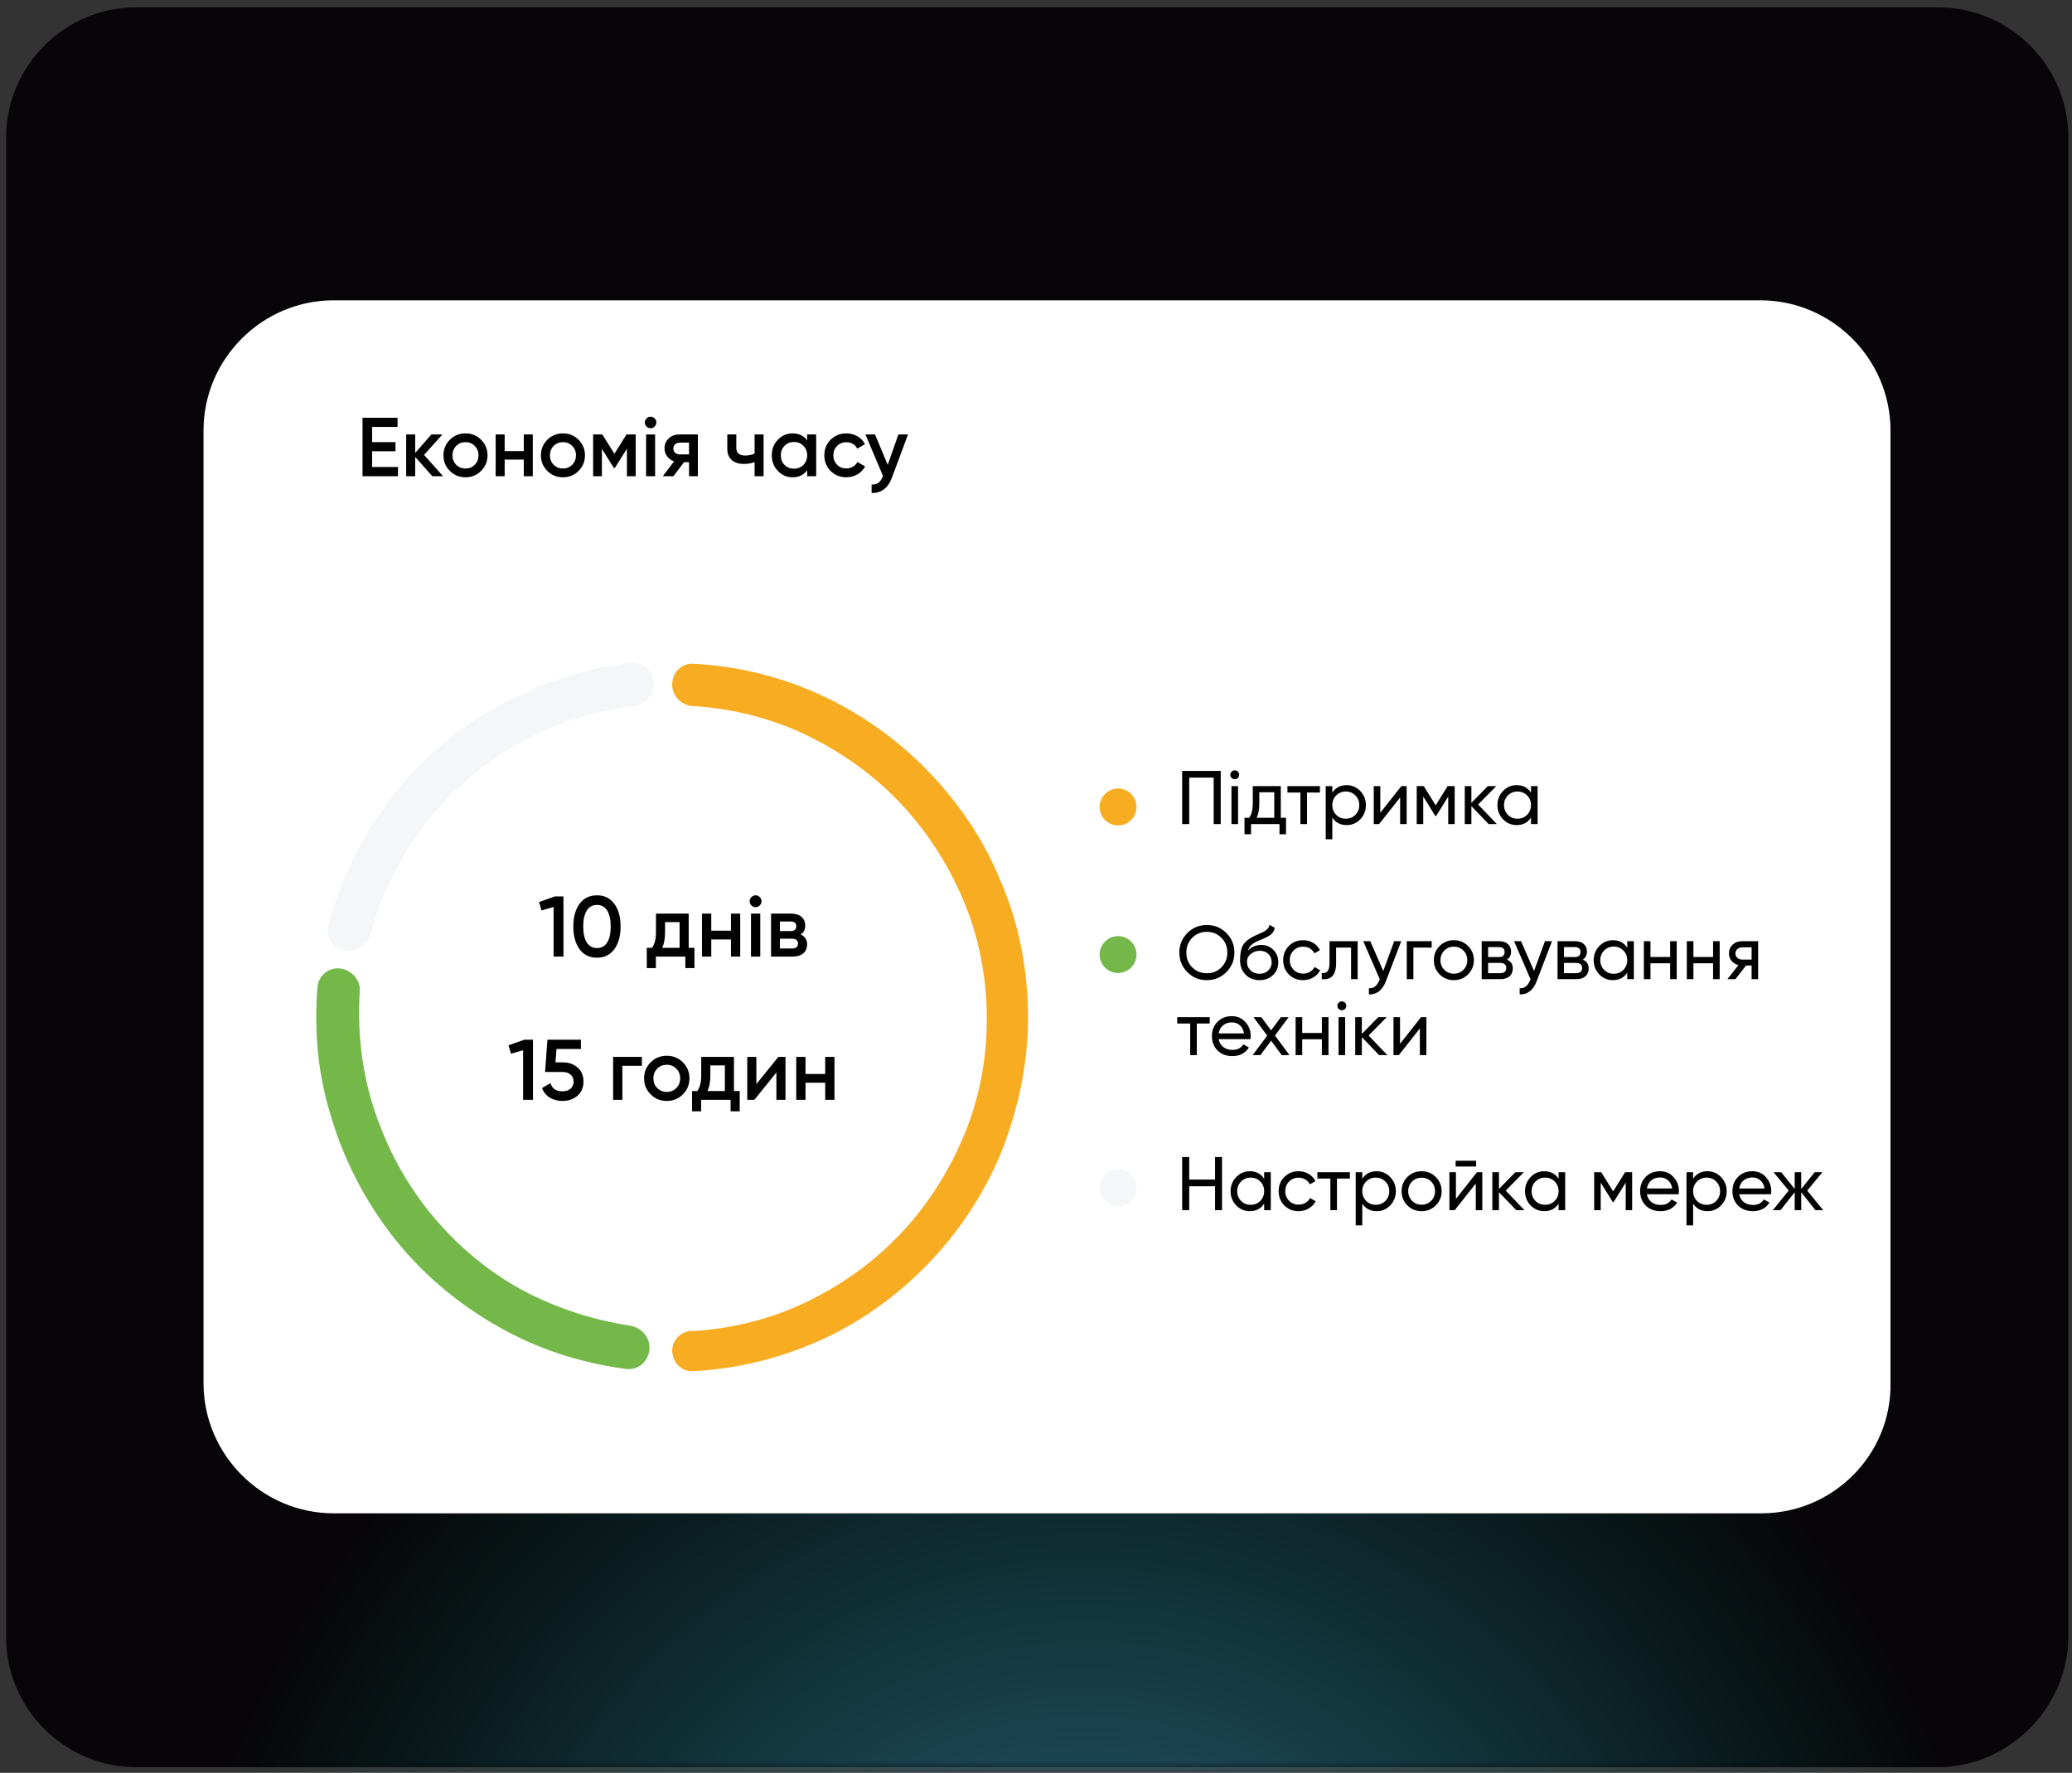 <svg width="263" height="225" viewBox="0 0 263 225" fill="none" xmlns="http://www.w3.org/2000/svg">
<rect x="0" y="0" width="263" height="225" fill="#333333" stroke="none"/>
<path d="M131.589 223.05C202.165 223.05 259.378 218.241 259.378 212.309C259.378 206.377 202.165 201.568 131.589 201.568C61.014 201.568 3.801 206.377 3.801 212.309C3.801 218.241 61.014 223.05 131.589 223.05Z" fill="#848AC3"/>
<path d="M245.883 224.289H17.296C8.207 224.289 0.771 216.853 0.771 207.764V17.459C0.771 8.371 8.207 0.935 17.296 0.935H246.021C255.109 0.935 262.545 8.371 262.545 17.459V207.764C262.407 216.853 254.971 224.289 245.883 224.289Z" fill="#070507"/>
<mask id="mask0_346_301" style="mask-type:luminance" maskUnits="userSpaceOnUse" x="24" y="18" width="236" height="207">
<path d="M259.516 18.974H24.456V224.564H259.516V18.974Z" fill="white"/>
</mask>
<g mask="url(#mask0_346_301)">
<path opacity="0.61" d="M137.786 381.958C201.898 381.958 253.87 329.986 253.87 265.875C253.87 201.763 201.898 149.791 137.786 149.791C73.675 149.791 21.703 201.763 21.703 265.875C21.703 329.986 73.675 381.958 137.786 381.958Z" fill="url(#paint0_radial_346_301)"/>
</g>
<path d="M223.575 192.066H42.357C33.269 192.066 25.833 184.63 25.833 175.542V54.638C25.833 45.55 33.269 38.114 42.357 38.114H223.437C232.525 38.114 239.961 45.55 239.961 54.638V175.542C240.099 184.63 232.663 192.066 223.575 192.066Z" fill="white"/>
<path d="M47.233 57.271V59.273H50.517V60.438H46.015V53.023H50.464V54.188H47.233V56.116H50.199V57.271H47.233ZM53.824 57.737L56.239 60.438H54.873L52.701 57.991V60.438H51.557V55.142H52.701V57.483L54.756 55.142H56.154L53.824 57.737ZM59.084 60.575C58.311 60.575 57.644 60.311 57.103 59.77C56.563 59.23 56.288 58.574 56.288 57.79C56.288 57.006 56.563 56.349 57.103 55.809C57.644 55.269 58.311 55.004 59.084 55.004C59.868 55.004 60.525 55.269 61.065 55.809C61.605 56.349 61.88 57.006 61.88 57.79C61.88 58.574 61.605 59.23 61.065 59.77C60.525 60.311 59.868 60.575 59.084 60.575ZM57.908 58.987C58.226 59.304 58.618 59.463 59.084 59.463C59.55 59.463 59.942 59.304 60.26 58.987C60.578 58.669 60.736 58.266 60.736 57.79C60.736 57.313 60.578 56.911 60.26 56.593C59.942 56.275 59.55 56.116 59.084 56.116C58.618 56.116 58.226 56.275 57.908 56.593C57.591 56.911 57.432 57.313 57.432 57.79C57.432 58.266 57.591 58.669 57.908 58.987ZM66.484 57.25V55.142H67.628V60.438H66.484V58.33H64.059V60.438H62.915V55.142H64.059V57.25H66.484ZM71.455 60.575C70.682 60.575 70.015 60.311 69.475 59.77C68.934 59.23 68.659 58.574 68.659 57.79C68.659 57.006 68.934 56.349 69.475 55.809C70.015 55.269 70.682 55.004 71.455 55.004C72.239 55.004 72.896 55.269 73.436 55.809C73.976 56.349 74.251 57.006 74.251 57.79C74.251 58.574 73.976 59.23 73.436 59.77C72.896 60.311 72.239 60.575 71.455 60.575ZM70.279 58.987C70.597 59.304 70.989 59.463 71.455 59.463C71.921 59.463 72.313 59.304 72.631 58.987C72.949 58.669 73.108 58.266 73.108 57.79C73.108 57.313 72.949 56.911 72.631 56.593C72.313 56.275 71.921 56.116 71.455 56.116C70.989 56.116 70.597 56.275 70.279 56.593C69.962 56.911 69.803 57.313 69.803 57.79C69.803 58.266 69.962 58.669 70.279 58.987ZM79.523 55.142H80.688V60.438H79.576V56.953L78.05 59.379H77.913L76.398 56.964V60.438H75.286V55.142H76.451L77.987 57.589L79.523 55.142ZM83.09 54.136C82.804 54.422 82.359 54.422 82.062 54.136C81.776 53.839 81.776 53.394 82.062 53.108C82.348 52.812 82.814 52.812 83.1 53.108C83.386 53.394 83.386 53.839 83.09 54.136ZM83.153 60.438H82.009V55.142H83.153V60.438ZM86.219 55.142H88.581V60.438H87.458V58.658H86.822L85.477 60.438H84.132L85.562 58.552C84.831 58.309 84.344 57.652 84.344 56.9C84.344 56.413 84.513 56 84.863 55.661C85.212 55.311 85.668 55.142 86.219 55.142ZM86.282 57.673H87.458V56.18H86.282C85.816 56.18 85.466 56.466 85.466 56.932C85.466 57.387 85.816 57.673 86.282 57.673ZM95.78 57.567V55.142H96.924V60.438H95.78V58.648C95.356 58.807 94.911 58.881 94.445 58.881C93.132 58.881 92.316 58.224 92.316 56.964V55.142H93.46V56.858C93.46 57.493 93.841 57.811 94.594 57.811C95.038 57.811 95.43 57.726 95.78 57.567ZM102.454 55.894V55.142H103.598V60.438H102.454V59.675C102.019 60.279 101.405 60.575 100.6 60.575C99.869 60.575 99.255 60.311 98.736 59.77C98.217 59.23 97.963 58.563 97.963 57.79C97.963 57.006 98.217 56.349 98.736 55.809C99.255 55.269 99.869 55.004 100.6 55.004C101.405 55.004 102.019 55.301 102.454 55.894ZM99.583 59.008C99.901 59.326 100.304 59.484 100.78 59.484C101.257 59.484 101.659 59.326 101.977 59.008C102.295 58.679 102.454 58.277 102.454 57.79C102.454 57.303 102.295 56.9 101.977 56.582C101.659 56.254 101.257 56.095 100.78 56.095C100.304 56.095 99.901 56.254 99.583 56.582C99.266 56.9 99.107 57.303 99.107 57.79C99.107 58.277 99.266 58.679 99.583 59.008ZM107.431 60.575C106.636 60.575 105.969 60.311 105.429 59.77C104.899 59.23 104.634 58.574 104.634 57.79C104.634 56.995 104.899 56.339 105.429 55.809C105.969 55.269 106.636 55.004 107.431 55.004C108.458 55.004 109.369 55.534 109.793 56.37L108.808 56.942C108.564 56.434 108.056 56.127 107.42 56.127C106.954 56.127 106.562 56.286 106.244 56.603C105.937 56.921 105.778 57.313 105.778 57.79C105.778 58.266 105.937 58.658 106.244 58.976C106.562 59.294 106.954 59.453 107.42 59.453C108.045 59.453 108.575 59.135 108.829 58.637L109.814 59.199C109.358 60.046 108.458 60.575 107.431 60.575ZM112.679 58.997L114.034 55.142H115.252L113.219 60.607C112.721 61.952 111.81 62.63 110.634 62.556V61.486C111.355 61.529 111.778 61.2 112.043 60.469L112.075 60.395L109.851 55.142H111.069L112.679 58.997Z" fill="#010101"/>
<path d="M68.423 114.481L70.429 113.772H71.52V121.405H70.266V115.113L68.728 115.549L68.423 114.481ZM77.976 120.467C77.452 121.186 76.722 121.546 75.773 121.546C74.824 121.546 74.094 121.186 73.559 120.467C73.036 119.747 72.774 118.788 72.774 117.588C72.774 116.389 73.036 115.429 73.559 114.71C74.094 113.99 74.824 113.63 75.773 113.63C76.722 113.63 77.452 113.99 77.976 114.71C78.51 115.429 78.772 116.389 78.772 117.588C78.772 118.788 78.51 119.747 77.976 120.467ZM75.773 120.325C76.907 120.325 77.518 119.344 77.518 117.588C77.518 115.833 76.907 114.851 75.773 114.851C74.65 114.851 74.028 115.833 74.028 117.588C74.028 119.344 74.65 120.325 75.773 120.325ZM87.417 115.953V120.292H88.148V122.866H86.992V121.405H83.252V122.866H82.096V120.292H82.761C83.099 119.823 83.263 119.158 83.263 118.319V115.953H87.417ZM84.059 120.292H86.261V117.032H84.418V118.319C84.418 119.093 84.299 119.758 84.059 120.292ZM92.779 118.122V115.953H93.956V121.405H92.779V119.235H90.282V121.405H89.104V115.953H90.282V118.122H92.779ZM96.435 114.917C96.141 115.211 95.683 115.211 95.377 114.917C95.083 114.611 95.083 114.153 95.377 113.859C95.672 113.554 96.151 113.554 96.446 113.859C96.74 114.153 96.74 114.611 96.435 114.917ZM96.5 121.405H95.323V115.953H96.5V121.405ZM101.64 118.602C102.175 118.853 102.447 119.267 102.447 119.856C102.447 120.772 101.804 121.405 100.659 121.405H97.868V115.953H100.441C101.564 115.953 102.207 116.574 102.207 117.457C102.207 117.97 102.022 118.351 101.64 118.602ZM100.354 116.956H98.991V118.166H100.354C100.834 118.166 101.073 117.959 101.073 117.555C101.073 117.152 100.834 116.956 100.354 116.956ZM98.991 120.38H100.55C101.041 120.38 101.292 120.161 101.292 119.736C101.292 119.355 101.019 119.137 100.55 119.137H98.991V120.38Z" fill="#010101"/>
<path d="M64.553 132.662L66.559 131.953H67.65V139.586H66.396V133.295L64.858 133.731L64.553 132.662ZM70.507 134.832H71.467C72.197 134.832 72.808 135.05 73.309 135.486C73.811 135.912 74.062 136.511 74.062 137.275C74.062 138.038 73.8 138.638 73.288 139.074C72.775 139.51 72.143 139.728 71.39 139.728C70.18 139.728 69.188 139.15 68.795 138.092L69.875 137.471C70.082 138.158 70.584 138.507 71.39 138.507C72.252 138.507 72.808 138.027 72.808 137.275C72.808 136.522 72.252 136.053 71.412 136.053H69.188L69.482 131.953H73.735V133.131H70.638L70.507 134.832ZM77.823 134.134H81.476V135.268H79V139.586H77.823V134.134ZM84.634 139.728C83.838 139.728 83.151 139.455 82.595 138.899C82.039 138.343 81.755 137.667 81.755 136.86C81.755 136.053 82.039 135.377 82.595 134.821C83.151 134.265 83.838 133.992 84.634 133.992C85.441 133.992 86.117 134.265 86.673 134.821C87.229 135.377 87.513 136.053 87.513 136.86C87.513 137.667 87.229 138.343 86.673 138.899C86.117 139.455 85.441 139.728 84.634 139.728ZM83.424 138.092C83.751 138.419 84.154 138.583 84.634 138.583C85.114 138.583 85.517 138.419 85.844 138.092C86.172 137.765 86.335 137.351 86.335 136.86C86.335 136.37 86.172 135.955 85.844 135.628C85.517 135.301 85.114 135.137 84.634 135.137C84.154 135.137 83.751 135.301 83.424 135.628C83.097 135.955 82.933 136.37 82.933 136.86C82.933 137.351 83.097 137.765 83.424 138.092ZM93.162 134.134V138.474H93.893V141.047H92.737V139.586H88.997V141.047H87.841V138.474H88.506C88.844 138.005 89.008 137.34 89.008 136.5V134.134H93.162ZM89.804 138.474H92.007V135.214H90.164V136.5C90.164 137.275 90.044 137.94 89.804 138.474ZM96.005 137.591L98.797 134.134H99.702V139.586H98.546V136.119L95.754 139.586H94.85V134.134H96.005V137.591ZM104.743 136.304V134.134H105.92V139.586H104.743V137.416H102.246V139.586H101.068V134.134H102.246V136.304H104.743Z" fill="#010101"/>
<path d="M150.052 97.844H154.948V104.592H154.052V98.693H150.948V104.592H150.052V97.844ZM156.733 98.895C156.415 98.895 156.165 98.644 156.165 98.336C156.165 98.028 156.415 97.767 156.733 97.767C157.042 97.767 157.293 98.028 157.293 98.336C157.293 98.644 157.042 98.895 156.733 98.895ZM157.148 104.592H156.309V99.772H157.148V104.592ZM162.572 99.772V103.792H163.237V105.883H162.408V104.592H158.794V105.883H157.965V103.792H158.553C158.861 103.368 159.015 102.77 159.015 102.008V99.772H162.572ZM159.507 103.792H161.743V100.553H159.844V102.008C159.844 102.731 159.729 103.319 159.507 103.792ZM163.413 99.772H167.539V100.582H165.9V104.592H165.061V100.582H163.413V99.772ZM170.934 99.647C171.609 99.647 172.187 99.897 172.659 100.389C173.132 100.881 173.373 101.478 173.373 102.182C173.373 102.886 173.132 103.493 172.659 103.985C172.187 104.476 171.609 104.717 170.934 104.717C170.134 104.717 169.527 104.399 169.112 103.763V106.52H168.274V99.772H169.112V100.601C169.527 99.965 170.134 99.647 170.934 99.647ZM170.828 103.907C171.31 103.907 171.715 103.744 172.043 103.416C172.37 103.078 172.534 102.674 172.534 102.182C172.534 101.69 172.37 101.286 172.043 100.958C171.715 100.62 171.31 100.457 170.828 100.457C170.336 100.457 169.932 100.62 169.604 100.958C169.276 101.286 169.112 101.69 169.112 102.182C169.112 102.674 169.276 103.078 169.604 103.416C169.932 103.744 170.336 103.907 170.828 103.907ZM175.202 103.156L177.872 99.772H178.547V104.592H177.718V101.208L175.048 104.592H174.373V99.772H175.202V103.156ZM183.747 99.772H184.643V104.592H183.824V101.093L182.291 103.56H182.185L180.653 101.093V104.592H179.824V99.772H180.72L182.234 102.211L183.747 99.772ZM187.62 102.105L190.001 104.592H188.96L186.762 102.307V104.592H185.924V99.772H186.762V101.902L188.844 99.772H189.924L187.62 102.105ZM194.329 100.601V99.772H195.168V104.592H194.329V103.763C193.915 104.399 193.307 104.717 192.507 104.717C191.832 104.717 191.254 104.476 190.782 103.985C190.309 103.493 190.069 102.886 190.069 102.182C190.069 101.478 190.309 100.881 190.782 100.389C191.254 99.897 191.832 99.647 192.507 99.647C193.307 99.647 193.915 99.965 194.329 100.601ZM192.613 103.907C193.105 103.907 193.51 103.744 193.837 103.416C194.165 103.078 194.329 102.674 194.329 102.182C194.329 101.69 194.165 101.286 193.837 100.958C193.51 100.62 193.105 100.457 192.613 100.457C192.131 100.457 191.726 100.62 191.399 100.958C191.071 101.286 190.907 101.69 190.907 102.182C190.907 102.674 191.071 103.078 191.399 103.416C191.726 103.744 192.131 103.907 192.613 103.907Z" fill="#010101"/>
<path d="M149.695 120.898C149.695 119.925 150.032 119.096 150.707 118.421C151.382 117.737 152.211 117.399 153.184 117.399C154.158 117.399 154.987 117.737 155.662 118.421C156.346 119.096 156.683 119.925 156.683 120.898C156.683 121.872 156.346 122.691 155.662 123.376C154.987 124.06 154.158 124.398 153.184 124.398C152.211 124.398 151.382 124.06 150.707 123.376C150.032 122.691 149.695 121.872 149.695 120.898ZM155.787 120.898C155.787 120.156 155.536 119.53 155.035 119.028C154.543 118.518 153.927 118.267 153.184 118.267C152.442 118.267 151.825 118.518 151.324 119.028C150.832 119.53 150.582 120.156 150.582 120.898C150.582 121.641 150.832 122.258 151.324 122.769C151.825 123.27 152.442 123.52 153.184 123.52C153.927 123.52 154.543 123.27 155.035 122.769C155.536 122.258 155.787 121.641 155.787 120.898ZM159.862 124.398C159.149 124.398 158.561 124.166 158.098 123.694C157.636 123.222 157.404 122.624 157.404 121.882C157.404 121.062 157.52 120.426 157.761 119.983C158.002 119.539 158.503 119.135 159.245 118.778C159.38 118.71 159.564 118.633 159.795 118.527L160.315 118.296C160.682 118.113 161.096 117.804 161.135 117.371L161.81 117.756C161.771 117.959 161.713 118.132 161.588 118.296C161.472 118.45 161.424 118.547 161.202 118.691C161 118.816 160.971 118.855 160.691 118.98C160.556 119.048 160.46 119.086 160.412 119.115L160.094 119.25L159.785 119.375C158.908 119.751 158.571 120.089 158.388 120.677C158.802 120.166 159.467 119.925 160.084 119.925C160.691 119.925 161.202 120.127 161.617 120.542C162.041 120.956 162.253 121.486 162.253 122.132C162.253 122.788 162.031 123.328 161.578 123.761C161.125 124.185 160.556 124.398 159.862 124.398ZM161.414 122.132C161.414 121.274 160.807 120.667 159.891 120.667C159.477 120.667 159.111 120.802 158.773 121.062C158.445 121.323 158.282 121.66 158.282 122.084C158.282 122.518 158.436 122.884 158.735 123.164C159.033 123.443 159.409 123.588 159.862 123.588C160.315 123.588 160.682 123.453 160.971 123.173C161.27 122.894 161.414 122.547 161.414 122.132ZM165.409 124.398C164.686 124.398 164.078 124.157 163.596 123.675C163.114 123.183 162.874 122.585 162.874 121.862C162.874 121.139 163.114 120.542 163.596 120.06C164.078 119.568 164.686 119.327 165.409 119.327C166.363 119.327 167.163 119.819 167.539 120.59L166.835 120.995C166.594 120.484 166.054 120.147 165.409 120.147C164.927 120.147 164.522 120.311 164.194 120.638C163.876 120.966 163.712 121.371 163.712 121.862C163.712 122.344 163.876 122.749 164.194 123.077C164.522 123.405 164.927 123.569 165.409 123.569C166.054 123.569 166.594 123.241 166.864 122.73L167.577 123.144C167.163 123.906 166.344 124.398 165.409 124.398ZM168.755 119.453H172.331V124.272H171.492V120.262H169.593V122.229C169.593 123.81 168.928 124.378 167.772 124.272V123.482C168.427 123.569 168.755 123.241 168.755 122.209V119.453ZM175.578 123.231L176.966 119.453H177.862L175.896 124.571C175.481 125.66 174.71 126.268 173.756 126.2V125.419C174.344 125.467 174.778 125.14 175.057 124.455L175.134 124.282L173.042 119.453H173.929L175.578 123.231ZM178.562 119.453H181.724V120.262H179.401V124.272H178.562V119.453ZM186.339 123.665C185.847 124.157 185.24 124.398 184.536 124.398C183.833 124.398 183.225 124.157 182.734 123.665C182.242 123.173 182.001 122.576 182.001 121.862C182.001 121.149 182.242 120.551 182.734 120.06C183.225 119.568 183.833 119.327 184.536 119.327C185.24 119.327 185.847 119.568 186.339 120.06C186.831 120.551 187.081 121.149 187.081 121.862C187.081 122.576 186.831 123.173 186.339 123.665ZM184.536 123.578C185.018 123.578 185.423 123.414 185.751 123.087C186.079 122.759 186.243 122.354 186.243 121.862C186.243 121.371 186.079 120.966 185.751 120.638C185.423 120.311 185.018 120.147 184.536 120.147C184.064 120.147 183.659 120.311 183.332 120.638C183.004 120.966 182.84 121.371 182.84 121.862C182.84 122.354 183.004 122.759 183.332 123.087C183.659 123.414 184.064 123.578 184.536 123.578ZM191.28 121.795C191.771 121.997 192.022 122.373 192.022 122.913C192.022 123.713 191.472 124.272 190.48 124.272H188.07V119.453H190.287C191.251 119.453 191.8 119.983 191.8 120.764C191.8 121.226 191.627 121.573 191.28 121.795ZM190.248 120.204H188.889V121.467H190.248C190.74 121.467 190.981 121.255 190.981 120.821C190.981 120.407 190.74 120.204 190.248 120.204ZM188.889 123.511H190.431C190.923 123.511 191.193 123.27 191.193 122.846C191.193 122.45 190.923 122.209 190.431 122.209H188.889V123.511ZM194.715 123.231L196.103 119.453H196.999L195.033 124.571C194.618 125.66 193.847 126.268 192.893 126.2V125.419C193.481 125.467 193.915 125.14 194.194 124.455L194.271 124.282L192.18 119.453H193.067L194.715 123.231ZM200.909 121.795C201.401 121.997 201.652 122.373 201.652 122.913C201.652 123.713 201.102 124.272 200.109 124.272H197.7V119.453H199.917C200.881 119.453 201.43 119.983 201.43 120.764C201.43 121.226 201.256 121.573 200.909 121.795ZM199.878 120.204H198.519V121.467H199.878C200.37 121.467 200.611 121.255 200.611 120.821C200.611 120.407 200.37 120.204 199.878 120.204ZM198.519 123.511H200.061C200.553 123.511 200.823 123.27 200.823 122.846C200.823 122.45 200.553 122.209 200.061 122.209H198.519V123.511ZM206.547 120.282V119.453H207.386V124.272H206.547V123.443C206.133 124.079 205.526 124.398 204.726 124.398C204.051 124.398 203.473 124.157 203 123.665C202.528 123.173 202.287 122.566 202.287 121.862C202.287 121.159 202.528 120.561 203 120.07C203.473 119.578 204.051 119.327 204.726 119.327C205.526 119.327 206.133 119.645 206.547 120.282ZM204.832 123.588C205.323 123.588 205.728 123.424 206.056 123.096C206.384 122.759 206.547 122.354 206.547 121.862C206.547 121.371 206.384 120.966 206.056 120.638C205.728 120.301 205.323 120.137 204.832 120.137C204.35 120.137 203.945 120.301 203.617 120.638C203.289 120.966 203.126 121.371 203.126 121.862C203.126 122.354 203.289 122.759 203.617 123.096C203.945 123.424 204.35 123.588 204.832 123.588ZM211.992 121.458V119.453H212.83V124.272H211.992V122.258H209.495V124.272H208.657V119.453H209.495V121.458H211.992ZM217.442 121.458V119.453H218.281V124.272H217.442V122.258H214.946V124.272H214.107V119.453H214.946V121.458H217.442ZM221.109 119.453H223.162V124.272H222.333V122.537H221.63L220.28 124.272H219.258L220.666 122.489C219.943 122.306 219.451 121.727 219.451 121.005C219.451 120.561 219.605 120.195 219.924 119.896C220.242 119.597 220.637 119.453 221.109 119.453ZM221.138 121.785H222.333V120.233H221.138C220.666 120.233 220.28 120.542 220.28 121.014C220.28 121.477 220.666 121.785 221.138 121.785Z" fill="#010101"/>
<path d="M149.425 129.093H153.551V129.902H151.912V133.912H151.073V129.902H149.425V129.093ZM158.724 131.888H154.685C154.849 132.746 155.514 133.247 156.43 133.247C157.066 133.247 157.529 133.016 157.818 132.543L158.531 132.948C158.059 133.671 157.355 134.037 156.411 134.037C155.649 134.037 155.023 133.796 154.541 133.324C154.068 132.842 153.827 132.235 153.827 131.502C153.827 130.779 154.059 130.172 154.531 129.69C155.003 129.208 155.611 128.967 156.353 128.967C157.056 128.967 157.635 129.218 158.078 129.719C158.531 130.211 158.753 130.808 158.753 131.512C158.753 131.637 158.743 131.763 158.724 131.888ZM156.353 129.758C155.456 129.758 154.83 130.307 154.685 131.155H157.905C157.76 130.24 157.124 129.758 156.353 129.758ZM161.833 131.425L163.674 133.912H162.691L161.342 132.09L159.983 133.912H158.999L160.85 131.435L159.105 129.093H160.098L161.342 130.77L162.585 129.093H163.568L161.833 131.425ZM167.787 131.097V129.093H168.626V133.912H167.787V131.898H165.29V133.912H164.452V129.093H165.29V131.097H167.787ZM170.326 128.215C170.008 128.215 169.758 127.965 169.758 127.656C169.758 127.348 170.008 127.088 170.326 127.088C170.635 127.088 170.885 127.348 170.885 127.656C170.885 127.965 170.635 128.215 170.326 128.215ZM170.741 133.912H169.902V129.093H170.741V133.912ZM173.717 131.425L176.098 133.912H175.056L172.859 131.628V133.912H172.02V129.093H172.859V131.223L174.941 129.093H176.02L173.717 131.425ZM177.706 132.476L180.376 129.093H181.051V133.912H180.222V130.529L177.552 133.912H176.877V129.093H177.706V132.476Z" fill="#010101"/>
<path d="M154.225 149.708V146.845H155.112V153.593H154.225V150.556H150.948V153.593H150.052V146.845H150.948V149.708H154.225ZM160.46 149.602V148.773H161.299V153.593H160.46V152.764C160.046 153.4 159.438 153.718 158.638 153.718C157.963 153.718 157.385 153.477 156.913 152.986C156.44 152.494 156.199 151.887 156.199 151.183C156.199 150.479 156.44 149.882 156.913 149.39C157.385 148.898 157.963 148.648 158.638 148.648C159.438 148.648 160.046 148.966 160.46 149.602ZM158.744 152.908C159.236 152.908 159.641 152.745 159.968 152.417C160.296 152.079 160.46 151.675 160.46 151.183C160.46 150.691 160.296 150.287 159.968 149.959C159.641 149.621 159.236 149.458 158.744 149.458C158.262 149.458 157.857 149.621 157.53 149.959C157.202 150.287 157.038 150.691 157.038 151.183C157.038 151.675 157.202 152.079 157.53 152.417C157.857 152.745 158.262 152.908 158.744 152.908ZM164.834 153.718C164.111 153.718 163.504 153.477 163.022 152.995C162.54 152.504 162.299 151.906 162.299 151.183C162.299 150.46 162.54 149.862 163.022 149.38C163.504 148.889 164.111 148.648 164.834 148.648C165.789 148.648 166.589 149.139 166.965 149.911L166.261 150.315C166.02 149.805 165.48 149.467 164.834 149.467C164.352 149.467 163.948 149.631 163.62 149.959C163.302 150.287 163.138 150.691 163.138 151.183C163.138 151.665 163.302 152.07 163.62 152.398C163.948 152.725 164.352 152.889 164.834 152.889C165.48 152.889 166.02 152.561 166.29 152.05L167.003 152.465C166.589 153.226 165.769 153.718 164.834 153.718ZM167.216 148.773H171.342V149.583H169.703V153.593H168.864V149.583H167.216V148.773ZM174.737 148.648C175.412 148.648 175.99 148.898 176.462 149.39C176.935 149.882 177.176 150.479 177.176 151.183C177.176 151.887 176.935 152.494 176.462 152.986C175.99 153.477 175.412 153.718 174.737 153.718C173.937 153.718 173.33 153.4 172.915 152.764V155.521H172.077V148.773H172.915V149.602C173.33 148.966 173.937 148.648 174.737 148.648ZM174.631 152.908C175.113 152.908 175.518 152.745 175.846 152.417C176.173 152.079 176.337 151.675 176.337 151.183C176.337 150.691 176.173 150.287 175.846 149.959C175.518 149.621 175.113 149.458 174.631 149.458C174.139 149.458 173.735 149.621 173.407 149.959C173.079 150.287 172.915 150.691 172.915 151.183C172.915 151.675 173.079 152.079 173.407 152.417C173.735 152.745 174.139 152.908 174.631 152.908ZM182.244 152.986C181.753 153.477 181.145 153.718 180.442 153.718C179.738 153.718 179.131 153.477 178.639 152.986C178.148 152.494 177.907 151.896 177.907 151.183C177.907 150.47 178.148 149.872 178.639 149.38C179.131 148.889 179.738 148.648 180.442 148.648C181.145 148.648 181.753 148.889 182.244 149.38C182.736 149.872 182.986 150.47 182.986 151.183C182.986 151.896 182.736 152.494 182.244 152.986ZM180.442 152.899C180.924 152.899 181.328 152.735 181.656 152.407C181.984 152.079 182.148 151.675 182.148 151.183C182.148 150.691 181.984 150.287 181.656 149.959C181.328 149.631 180.924 149.467 180.442 149.467C179.969 149.467 179.564 149.631 179.237 149.959C178.909 150.287 178.745 150.691 178.745 151.183C178.745 151.675 178.909 152.079 179.237 152.407C179.564 152.735 179.969 152.899 180.442 152.899ZM187.368 148.05H184.765V147.318H187.368V148.05ZM184.804 152.157L187.474 148.773H188.149V153.593H187.32V150.209L184.65 153.593H183.975V148.773H184.804V152.157ZM191.122 151.106L193.503 153.593H192.462L190.264 151.308V153.593H189.425V148.773H190.264V150.903L192.346 148.773H193.426L191.122 151.106ZM197.831 149.602V148.773H198.669V153.593H197.831V152.764C197.416 153.4 196.809 153.718 196.009 153.718C195.334 153.718 194.756 153.477 194.284 152.986C193.811 152.494 193.57 151.887 193.57 151.183C193.57 150.479 193.811 149.882 194.284 149.39C194.756 148.898 195.334 148.648 196.009 148.648C196.809 148.648 197.416 148.966 197.831 149.602ZM196.115 152.908C196.607 152.908 197.011 152.745 197.339 152.417C197.667 152.079 197.831 151.675 197.831 151.183C197.831 150.691 197.667 150.287 197.339 149.959C197.011 149.621 196.607 149.458 196.115 149.458C195.633 149.458 195.228 149.621 194.9 149.959C194.573 150.287 194.409 150.691 194.409 151.183C194.409 151.675 194.573 152.079 194.9 152.417C195.228 152.745 195.633 152.908 196.115 152.908ZM206.273 148.773H207.169V153.593H206.35V150.094L204.817 152.561H204.711L203.179 150.094V153.593H202.35V148.773H203.246L204.76 151.212L206.273 148.773ZM213.076 151.569H209.038C209.201 152.426 209.867 152.928 210.782 152.928C211.418 152.928 211.881 152.696 212.17 152.224L212.884 152.629C212.411 153.352 211.708 153.718 210.763 153.718C210.001 153.718 209.375 153.477 208.893 153.005C208.421 152.523 208.18 151.916 208.18 151.183C208.18 150.46 208.411 149.853 208.883 149.371C209.356 148.889 209.963 148.648 210.705 148.648C211.409 148.648 211.987 148.898 212.431 149.4C212.884 149.891 213.105 150.489 213.105 151.193C213.105 151.318 213.096 151.443 213.076 151.569ZM210.705 149.438C209.809 149.438 209.182 149.988 209.038 150.836H212.257C212.112 149.92 211.476 149.438 210.705 149.438ZM216.73 148.648C217.404 148.648 217.983 148.898 218.455 149.39C218.927 149.882 219.168 150.479 219.168 151.183C219.168 151.887 218.927 152.494 218.455 152.986C217.983 153.477 217.404 153.718 216.73 153.718C215.93 153.718 215.322 153.4 214.908 152.764V155.521H214.069V148.773H214.908V149.602C215.322 148.966 215.93 148.648 216.73 148.648ZM216.624 152.908C217.106 152.908 217.511 152.745 217.838 152.417C218.166 152.079 218.33 151.675 218.33 151.183C218.33 150.691 218.166 150.287 217.838 149.959C217.511 149.621 217.106 149.458 216.624 149.458C216.132 149.458 215.727 149.621 215.4 149.959C215.072 150.287 214.908 150.691 214.908 151.183C214.908 151.675 215.072 152.079 215.4 152.417C215.727 152.745 216.132 152.908 216.624 152.908ZM224.796 151.569H220.757C220.921 152.426 221.586 152.928 222.502 152.928C223.138 152.928 223.601 152.696 223.89 152.224L224.603 152.629C224.131 153.352 223.427 153.718 222.483 153.718C221.721 153.718 221.094 153.477 220.613 153.005C220.14 152.523 219.899 151.916 219.899 151.183C219.899 150.46 220.131 149.853 220.603 149.371C221.075 148.889 221.682 148.648 222.425 148.648C223.128 148.648 223.707 148.898 224.15 149.4C224.603 149.891 224.825 150.489 224.825 151.193C224.825 151.318 224.815 151.443 224.796 151.569ZM222.425 149.438C221.528 149.438 220.902 149.988 220.757 150.836H223.977C223.832 149.92 223.196 149.438 222.425 149.438ZM229.392 151.106L231.416 153.593H230.433L228.63 151.308V153.593H227.801V151.308L225.999 153.593H225.025L227.04 151.106L225.121 148.773H226.095L227.801 150.903V148.773H228.63V150.903L230.336 148.773H231.319L229.392 151.106Z" fill="#010101"/>
<path d="M85.321 171.41C85.321 172.925 86.56 174.164 88.075 174.026C93.032 173.751 97.99 172.65 102.671 170.722C108.18 168.518 113.137 165.076 117.268 160.945C121.399 156.814 124.842 151.719 127.045 146.348C129.248 140.84 130.487 135.057 130.487 129.135C130.487 123.214 129.386 117.293 127.045 111.923C124.842 106.414 121.399 101.457 117.268 97.326C113.137 93.195 108.042 89.752 102.671 87.549C97.99 85.621 93.17 84.519 88.075 84.244C86.56 84.106 85.321 85.346 85.321 86.861C85.321 88.375 86.56 89.615 88.075 89.615C92.344 89.89 96.612 90.854 100.606 92.506C105.425 94.572 109.832 97.464 113.55 101.182C117.268 104.9 120.16 109.306 122.225 114.126C124.291 118.945 125.255 124.178 125.255 129.273C125.255 134.506 124.291 139.601 122.225 144.42C120.16 149.24 117.268 153.647 113.55 157.365C109.832 161.083 105.425 163.974 100.606 166.04C96.612 167.692 92.344 168.656 88.075 168.931C86.56 168.794 85.321 170.033 85.321 171.41Z" fill="#F8AC22"/>
<path d="M43.322 122.939C41.807 122.664 40.43 123.765 40.292 125.28C39.879 130.513 40.292 135.883 41.807 140.978C43.46 146.899 46.351 152.545 50.207 157.365C54.063 162.184 59.02 166.178 64.528 169.07C69.21 171.548 74.305 173.063 79.538 173.751C81.053 173.889 82.292 172.787 82.43 171.273C82.567 169.758 81.466 168.519 79.951 168.243C75.407 167.555 71.138 166.178 67.007 164.112C62.187 161.633 57.918 158.053 54.476 153.784C51.033 149.516 48.555 144.558 47.04 139.326C45.8 134.919 45.387 130.375 45.663 125.831C45.8 124.591 44.837 123.214 43.322 122.939Z" fill="#73B849"/>
<path d="M82.98 86.585C82.842 85.071 81.603 83.969 80.088 84.107C71.138 85.209 62.6 88.926 55.715 94.848C48.83 100.769 44.01 108.756 41.669 117.431C41.256 118.946 42.22 120.323 43.735 120.598C45.249 120.874 46.626 119.91 47.04 118.533C49.105 110.959 53.374 104.074 59.295 98.979C65.216 93.746 72.652 90.579 80.364 89.615C81.878 89.478 82.98 88.1 82.98 86.585Z" fill="#F4F6F8"/>
<path d="M141.917 104.762C143.21 104.762 144.258 103.714 144.258 102.421C144.258 101.128 143.21 100.08 141.917 100.08C140.624 100.08 139.576 101.128 139.576 102.421C139.576 103.714 140.624 104.762 141.917 104.762Z" fill="#F8AC22"/>
<path d="M141.917 123.49C143.21 123.49 144.258 122.442 144.258 121.149C144.258 119.856 143.21 118.808 141.917 118.808C140.624 118.808 139.576 119.856 139.576 121.149C139.576 122.442 140.624 123.49 141.917 123.49Z" fill="#73B849"/>
<path d="M141.917 153.096C143.21 153.096 144.258 152.048 144.258 150.755C144.258 149.462 143.21 148.414 141.917 148.414C140.624 148.414 139.576 149.462 139.576 150.755C139.576 152.048 140.624 153.096 141.917 153.096Z" fill="#F4F6F8"/>
<defs>
<radialGradient id="paint0_radial_346_301" cx="0" cy="0" r="1" gradientUnits="userSpaceOnUse" gradientTransform="translate(137.774 265.886) scale(116.041 116.041)">
<stop offset="0.005" stop-color="#58A3DA"/>
<stop offset="1" stop-color="#0DB2AA" stop-opacity="0"/>
</radialGradient>
</defs>
</svg>
